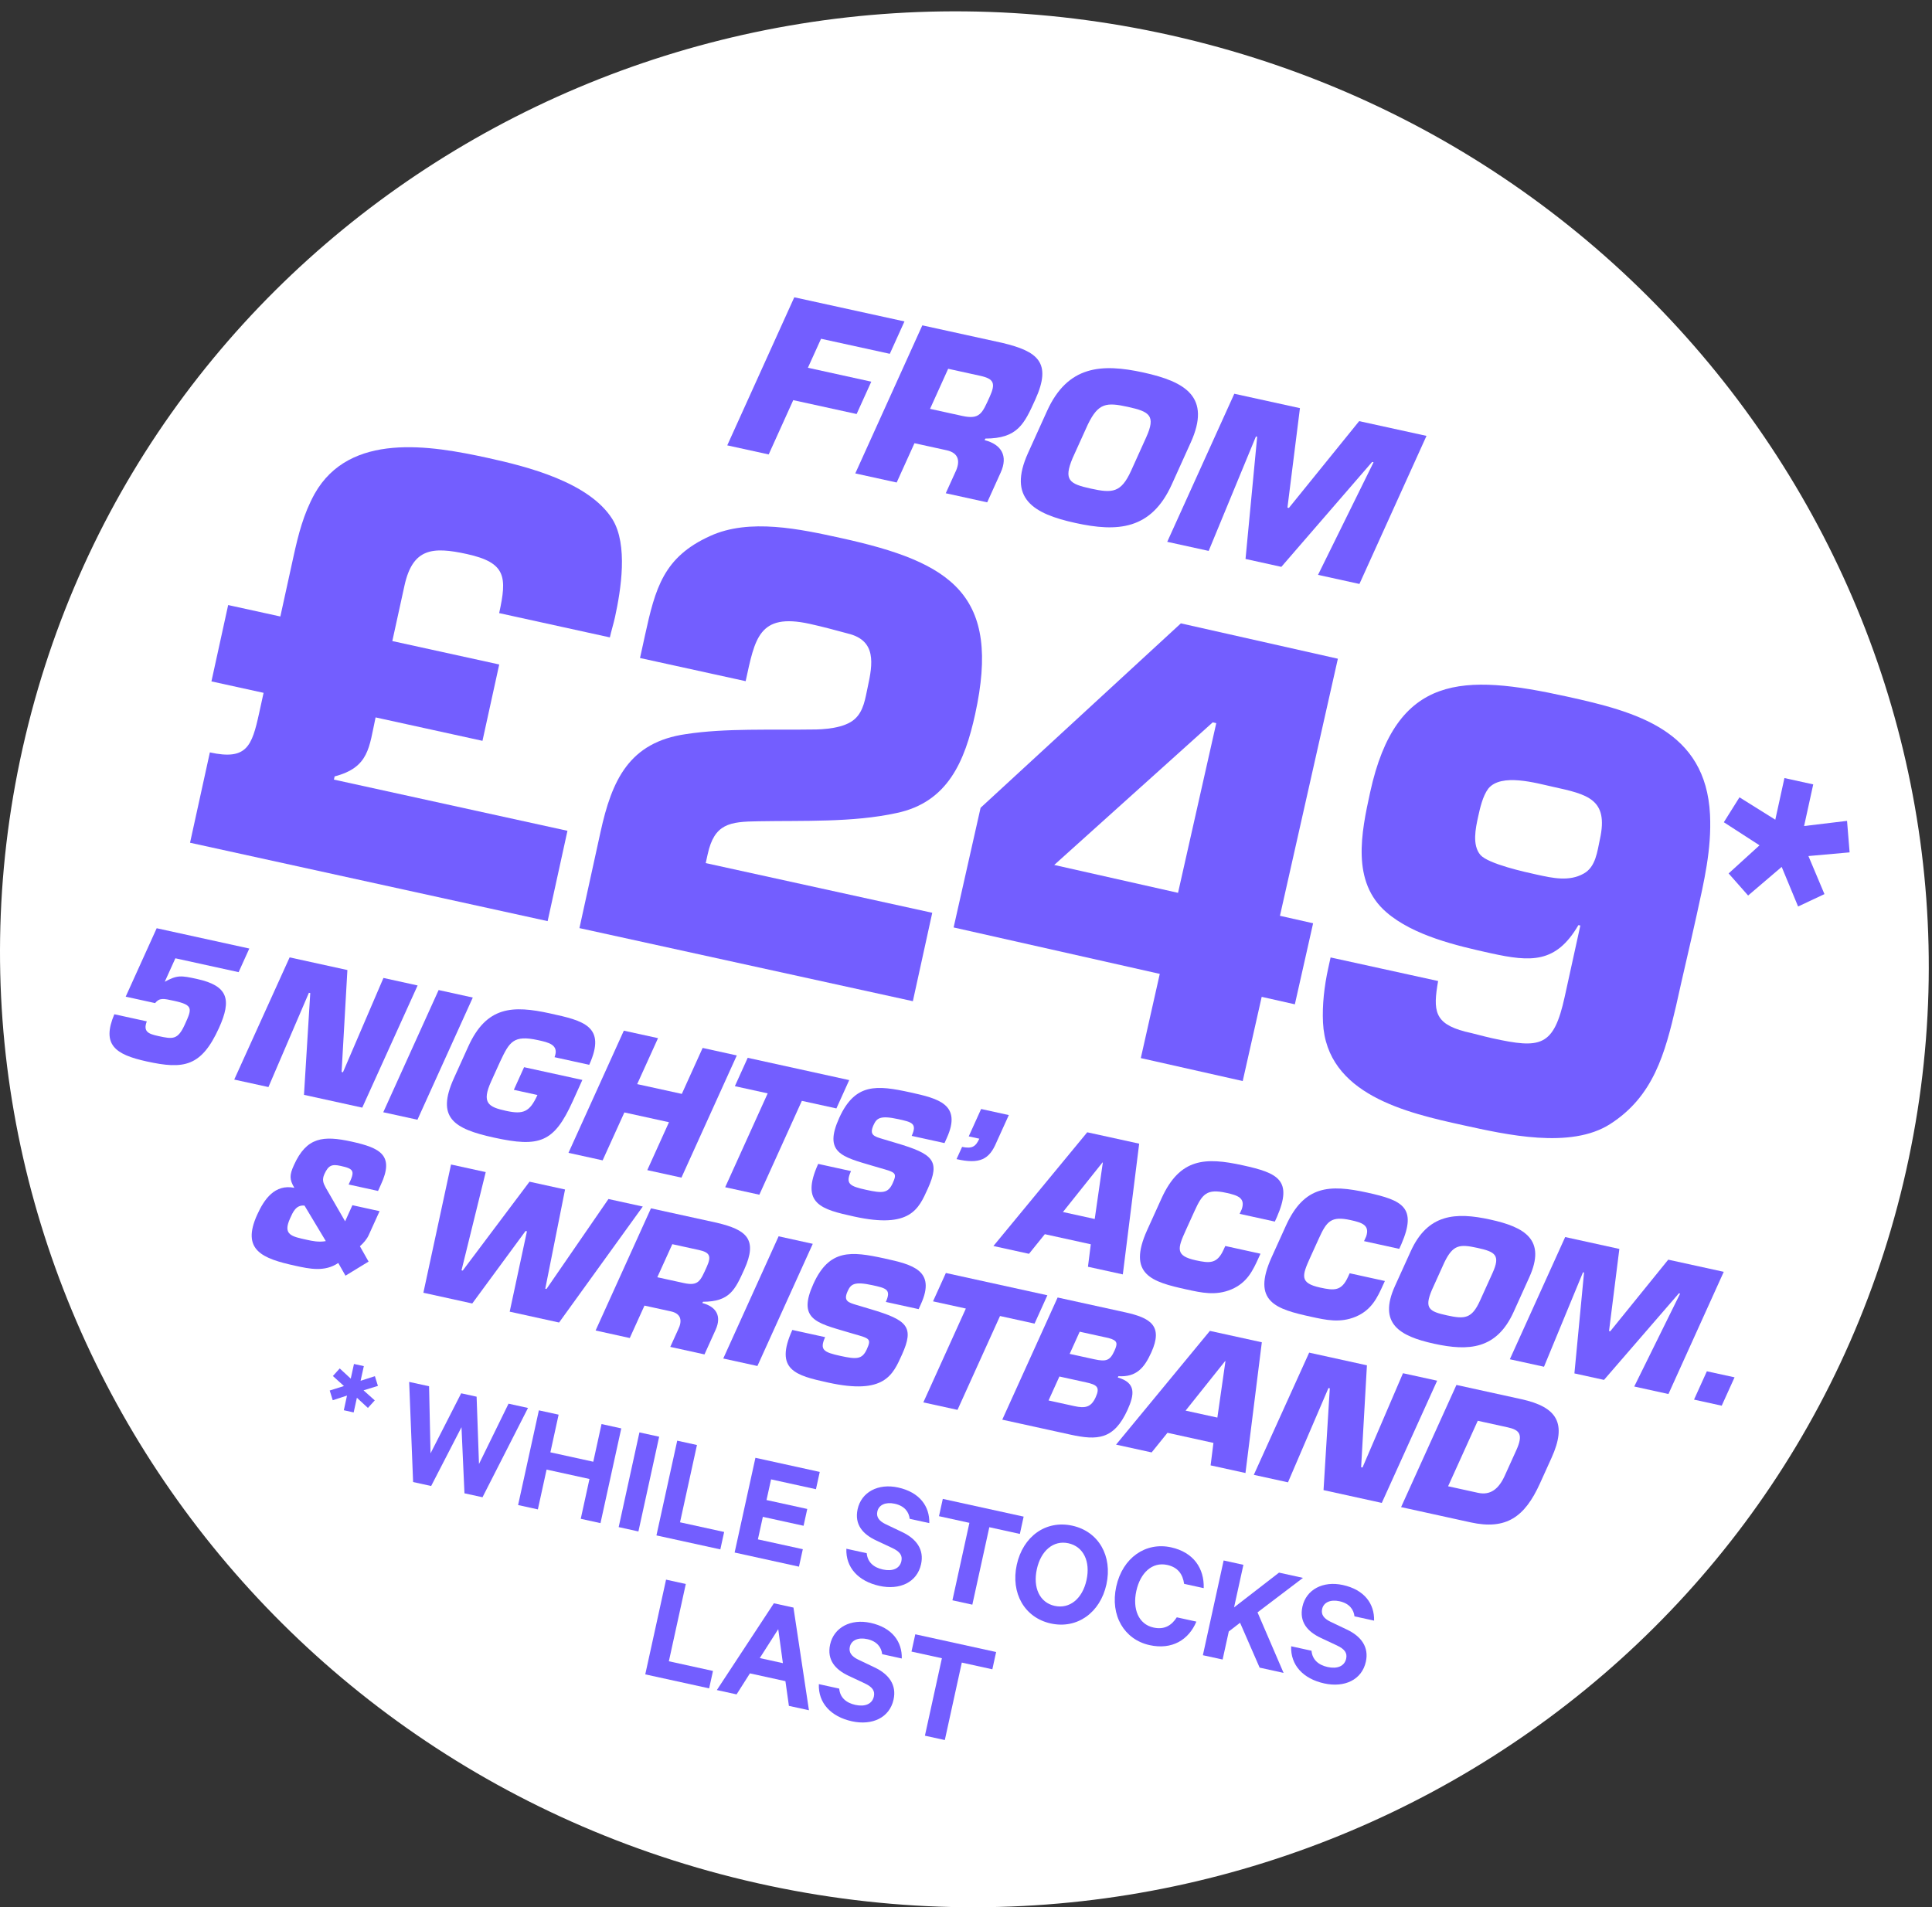 <svg width="158px" height="156px" viewBox="0 0 158 156" version="1.1" xmlns="http://www.w3.org/2000/svg" xmlns:xlink="http://www.w3.org/1999/xlink">
    <rect x="0" y="0" width="158" height="156" fill="#333333" stroke="none"/>
    <title>Prices</title>
    <g id="Page-1" stroke="none" stroke-width="1" fill="none" fill-rule="evenodd">
        <g id="Prices">
            <g id="Circle" fill="#FFFFFF">
                <path d="M60.963,153.803 C103.375,163.881 145.771,138.322 155.66,96.715 C165.549,55.105 139.183,13.201 96.771,3.123 C54.363,-6.954 11.966,18.604 2.078,60.212 C-7.811,101.822 18.552,143.722 60.963,153.803" id="Fill-1"></path>
            </g>
            <g id="Text" transform="translate(8, 24)" fill="#735EFF">
                <polyline id="Fill-4" points="58.071 6.08 63.254 7.218 62.055 9.864 56.872 8.729 54.864 13.17 51.475 12.427 56.957 0.316 65.968 2.29 64.769 4.939 59.146 3.708 58.071 6.08"></polyline>
                <path d="M67.428,2.611 L73.965,4.044 C76.874,4.736 78.041,5.647 76.674,8.667 C75.761,10.685 75.227,11.865 72.58,11.872 L72.524,11.999 C73.889,12.352 74.46,13.278 73.837,14.648 L72.734,17.087 L69.345,16.344 L70.114,14.65 C70.557,13.753 70.428,13.05 69.411,12.827 L66.786,12.251 L65.331,15.465 L61.946,14.722 L67.428,2.611 Z M70.685,10.017 C72.141,10.337 72.322,9.81 72.945,8.437 C73.435,7.355 73.285,6.985 72.167,6.739 L69.542,6.163 L68.06,9.441 L70.685,10.017 L70.685,10.017 Z" id="Fill-5"></path>
                <path d="M76.076,13.046 L77.626,9.621 C79.314,5.893 82.074,5.717 85.514,6.469 C88.95,7.224 91.069,8.469 89.377,12.2 L87.83,15.622 C86.142,19.354 83.379,19.529 79.942,18.774 C76.503,18.021 74.387,16.774 76.076,13.046 M84.502,14.503 L85.735,11.773 C86.548,9.982 86.003,9.666 84.239,9.279 C82.479,8.895 81.822,8.945 80.961,10.727 L79.724,13.456 C78.958,15.276 79.453,15.581 81.214,15.964 C82.974,16.351 83.682,16.31 84.502,14.503" id="Fill-6"></path>
                <polyline id="Fill-7" points="90.846 21.06 87.457 20.317 92.942 8.206 98.31 9.383 97.288 17.519 97.406 17.545 103.153 10.446 108.659 11.652 103.175 23.763 99.789 23.02 104.33 13.81 104.212 13.784 96.789 22.364 93.86 21.719 94.812 11.722 94.711 11.7 90.846 21.06"></polyline>
                <path d="M41.875,28.134 L32.822,26.148 C33.472,23.182 33.398,22.021 30.173,21.314 C27.361,20.698 25.75,20.836 25.077,23.903 L24.084,28.433 L32.827,30.349 L31.457,36.594 L22.716,34.678 C22.18,37.123 22.201,38.762 19.366,39.505 L19.309,39.765 L38.407,43.953 L36.786,51.341 L7.542,44.929 L9.163,37.54 C12.18,38.203 12.598,37.038 13.191,34.334 L13.556,32.669 L9.291,31.733 L10.659,25.488 L14.927,26.424 L15.999,21.532 C16.399,19.712 16.815,18.057 17.723,16.402 C20.587,11.303 27.211,12.43 31.896,13.455 C35.121,14.163 40.187,15.438 42.086,18.472 C43.373,20.555 42.782,24.242 42.294,26.479 C42.167,27.053 42.002,27.562 41.875,28.134" id="Fill-8"></path>
                <path d="M39.387,51.912 L41.11,44.053 C42.034,39.839 43.43,36.709 48.103,36.044 C51.32,35.548 55.098,35.722 58.327,35.668 C59.363,35.678 61.079,35.563 61.898,34.815 C62.641,34.159 62.765,33.097 62.959,32.213 C63.381,30.286 63.686,28.391 61.358,27.823 C60.328,27.544 59.248,27.252 58.206,27.024 C54.043,26.113 53.744,28.227 52.979,31.714 L44.34,29.82 L44.581,28.727 L44.74,27.997 C45.596,24.096 46.259,21.569 50.074,19.841 C53.288,18.366 57.451,19.279 60.781,20.009 C69.834,21.995 73.894,24.628 71.749,34.411 C70.906,38.262 69.515,41.612 65.338,42.496 C61.732,43.286 57.679,43.105 54.011,43.174 C51.66,43.204 50.422,43.37 49.875,45.868 L49.714,46.595 L68.24,50.659 L66.654,57.89 L39.387,51.912" id="Fill-9"></path>
                <path d="M129.07,58.271 C128.162,62.163 127.23,65.666 123.677,67.94 C120.44,70.013 115.146,68.798 111.659,68.033 C107.028,67.018 100.483,65.527 100.195,59.628 C100.126,58.197 100.302,56.652 100.622,55.196 L100.816,54.311 L109.61,56.24 C109.187,58.657 109.284,59.712 111.811,60.375 C112.538,60.536 113.308,60.759 114.035,60.92 C117.993,61.787 119.061,61.639 119.962,57.529 L121.241,51.699 L121.083,51.667 C119.25,54.809 117.203,54.687 113.924,53.969 C111.116,53.351 107.588,52.523 105.388,50.622 C102.496,48.136 103.324,44.118 104.054,40.789 C106.186,31.057 111.684,31.116 120.111,32.965 C125.835,34.219 131.502,35.734 131.846,42.628 C131.982,45.494 131.357,48.084 130.754,50.842 C130.205,53.34 129.619,55.773 129.07,58.271 M118.983,40.351 C117.631,40.056 114.763,39.21 113.713,40.504 C113.254,41.114 113.035,42.102 112.876,42.832 C112.683,43.716 112.375,45.122 113.069,45.928 C113.726,46.671 116.743,47.331 117.681,47.537 C118.982,47.823 120.334,48.121 121.516,47.452 C122.509,46.907 122.627,45.624 122.843,44.636 C123.563,41.357 121.845,40.979 118.983,40.351" id="Fill-10"></path>
                <polyline id="Fill-11" points="139.894 46.018 141.205 49.131 139.049 50.144 137.707 46.905 134.962 49.247 133.367 47.441 135.894 45.14 132.976 43.253 134.255 41.214 137.185 43.045 137.932 39.639 140.287 40.157 139.54 43.563 143.052 43.141 143.262 45.717 139.894 46.018"></polyline>
                <path d="M4.006,59.539 C3.681,60.39 4.154,60.567 4.937,60.738 C6.154,61.006 6.545,61.061 7.128,59.768 C7.709,58.49 7.809,58.205 6.242,57.862 C5.347,57.665 5.054,57.599 4.682,58.046 L2.279,57.519 L4.814,51.922 L12.389,53.583 L11.514,55.515 L6.342,54.381 L5.474,56.3 C6.493,55.748 6.785,55.781 8.112,56.072 C10.655,56.63 10.962,57.753 9.911,60.073 C8.468,63.256 7.03,63.484 3.996,62.817 C1.411,62.25 0.298,61.449 1.35,58.958 L4.006,59.539" id="Fill-12"></path>
                <polyline id="Fill-13" points="13.953 64.913 11.156 64.301 15.686 54.306 20.41 55.342 19.936 63.678 20.049 63.7 23.359 55.989 26.153 56.603 21.626 66.596 16.86 65.55 17.373 57.224 17.263 57.201 13.953 64.913"></polyline>
                <polyline id="Fill-14" points="26.139 67.585 23.344 66.974 27.871 56.978 30.665 57.592 26.139 67.585"></polyline>
                <path d="M37.351,62.47 C37.753,61.444 36.839,61.26 36,61.075 C33.988,60.635 33.667,61.209 32.908,62.815 L32.171,64.44 C31.368,66.212 31.928,66.541 33.381,66.858 C34.807,67.17 35.322,66.949 35.952,65.562 L34.022,65.14 L34.86,63.288 L39.626,64.331 L38.836,66.078 C37.31,69.449 36.136,69.867 32.389,69.045 C29.094,68.321 27.656,67.42 29.124,64.182 L30.295,61.596 C31.79,58.294 33.915,58.215 36.991,58.891 C39.701,59.485 41.624,59.921 40.187,63.093 L37.351,62.47" id="Fill-15"></path>
                <polyline id="Fill-16" points="47.729 72.32 44.935 71.708 46.709 67.789 43.062 66.989 41.284 70.908 38.49 70.294 43.017 60.301 45.814 60.913 44.109 64.672 47.76 65.472 49.462 61.713 52.256 62.327 47.729 72.32"></polyline>
                <polyline id="Fill-17" points="54.1 73.717 51.306 73.106 54.782 65.429 52.098 64.841 53.148 62.521 61.449 64.344 60.402 66.661 57.576 66.041 54.1 73.717"></polyline>
                <path d="M65.308,69.495 C68.316,70.389 68.913,70.93 67.876,73.223 C67.128,74.875 66.461,76.517 61.848,75.503 C59.177,74.918 57.427,74.475 58.912,71.197 L61.596,71.786 C61.124,72.827 61.467,73.019 62.839,73.319 C64.152,73.605 64.62,73.621 65.002,72.783 C65.395,71.916 65.233,71.895 63.956,71.528 L63.359,71.354 C60.852,70.612 59.336,70.293 60.634,67.431 C61.933,64.566 63.709,64.75 66.447,65.349 C68.739,65.854 70.68,66.323 69.429,69.08 L69.243,69.495 L66.559,68.906 C67.024,67.879 66.576,67.782 65.458,67.536 C63.948,67.206 63.69,67.47 63.435,68.029 C63.074,68.829 63.468,68.945 64.185,69.16 L65.308,69.495" id="Fill-18"></path>
                <path d="M74.502,67.204 L73.486,69.443 C72.908,70.825 72.134,71.242 70.225,70.807 L70.68,69.807 C71.481,69.969 71.788,69.803 72.089,69.136 L71.224,68.947 L72.237,66.707 L74.502,67.204" id="Fill-19"></path>
                <path d="M77.446,76.947 L76.152,78.552 L73.242,77.915 L80.915,68.612 L85.163,69.543 L83.825,80.235 L80.974,79.611 L81.206,77.773 L77.446,76.947 Z M82.19,71.086 L82.161,71.081 L78.928,75.133 L81.527,75.704 L82.19,71.086 L82.19,71.086 Z" id="Fill-20"></path>
                <path d="M95.083,78.544 L94.949,78.838 C94.456,79.931 93.994,80.913 92.7,81.464 C91.411,82.001 90.257,81.732 89.04,81.468 C86.189,80.843 84.167,80.251 85.82,76.602 L86.991,74.017 C88.49,70.712 90.566,70.638 93.639,71.314 C96.521,71.944 97.734,72.518 96.433,75.528 L96.257,75.916 L93.379,75.284 L93.554,74.899 C93.859,73.983 93.233,73.772 92.281,73.564 C90.69,73.214 90.325,73.647 89.68,75.073 L88.971,76.634 C88.296,78.126 88.107,78.713 89.783,79.081 C90.944,79.336 91.539,79.379 92.07,78.205 L92.204,77.912 L95.083,78.544" id="Fill-21"></path>
                <path d="M105.256,80.775 L105.122,81.068 C104.629,82.162 104.167,83.143 102.874,83.695 C101.584,84.232 100.43,83.963 99.213,83.699 C96.363,83.074 94.34,82.481 95.994,78.833 L97.165,76.248 C98.663,72.943 100.739,72.869 103.812,73.545 C106.694,74.175 107.908,74.748 106.606,77.759 L106.431,78.147 L103.552,77.515 L103.727,77.13 C104.032,76.214 103.407,76.003 102.455,75.795 C100.863,75.445 100.498,75.878 99.854,77.304 L99.144,78.865 C98.469,80.357 98.281,80.944 99.957,81.312 C101.117,81.567 101.713,81.61 102.243,80.436 L102.377,80.143 L105.256,80.775" id="Fill-22"></path>
                <path d="M106.085,81.176 L107.366,78.353 C108.758,75.274 111.038,75.128 113.874,75.751 C116.713,76.372 118.459,77.402 117.064,80.477 L115.786,83.303 C114.391,86.381 112.111,86.525 109.275,85.905 C106.438,85.281 104.69,84.254 106.085,81.176 M113.038,82.38 L114.058,80.127 C114.729,78.649 114.28,78.388 112.823,78.068 C111.37,77.751 110.828,77.792 110.117,79.262 L109.098,81.515 C108.464,83.016 108.872,83.268 110.326,83.585 C111.779,83.905 112.363,83.872 113.038,82.38" id="Fill-23"></path>
                <polyline id="Fill-24" points="118.269 87.789 115.475 87.177 120.001 77.181 124.432 78.153 123.587 84.867 123.686 84.889 128.429 79.031 132.97 80.025 128.446 90.021 125.649 89.406 129.4 81.806 129.301 81.784 123.176 88.865 120.756 88.334 121.544 80.083 121.459 80.065 118.269 87.789"></polyline>
                <polyline id="Fill-25" points="130.538 90.478 132.803 90.974 133.853 88.655 131.588 88.161 130.538 90.478"></polyline>
                <path d="M19.663,79.302 C18.554,80.057 17.295,79.78 16.149,79.529 C13.464,78.94 11.715,78.263 13.03,75.359 C13.603,74.091 14.466,72.831 16.071,73.154 C15.663,72.464 15.667,72.112 16.042,71.287 C17.079,68.995 18.43,68.866 20.748,69.373 C23.125,69.895 24.265,70.498 23.145,72.904 L22.917,73.41 L20.511,72.883 C20.78,72.325 20.89,72.013 20.8,71.803 C20.713,71.593 20.423,71.484 19.849,71.36 C19.136,71.203 18.855,71.316 18.528,72.036 C18.325,72.49 18.43,72.761 18.641,73.147 L20.224,75.894 L20.82,74.576 L23.042,75.064 L22.154,77.021 C22.009,77.342 21.741,77.662 21.434,77.934 L22.143,79.188 L20.254,80.341 L19.663,79.302 Z M16.903,74.609 C16.201,74.53 15.944,75.163 15.723,75.656 C15.113,77.001 15.836,77.131 17.11,77.409 C17.529,77.501 18.073,77.62 18.645,77.512 L16.903,74.609 L16.903,74.609 Z" id="Fill-26"></path>
                <polyline id="Fill-27" points="41.759 74.07 44.567 74.685 37.722 84.172 33.683 83.285 35.093 76.711 34.981 76.685 30.621 82.615 26.624 81.737 28.886 71.247 31.723 71.868 29.743 79.902 29.841 79.924 35.303 72.654 38.21 73.291 36.593 81.405 36.692 81.427 41.759 74.07"></polyline>
                <path d="M45.236,74.832 L50.633,76.015 C53.032,76.585 53.997,77.34 52.867,79.831 C52.113,81.498 51.672,82.469 49.489,82.474 L49.438,82.579 C50.567,82.872 51.036,83.635 50.523,84.767 L49.613,86.78 L46.816,86.165 L47.45,84.767 C47.818,84.028 47.711,83.447 46.871,83.262 L44.705,82.788 L43.503,85.44 L40.709,84.825 L45.236,74.832 Z M47.922,80.943 C49.125,81.206 49.276,80.771 49.789,79.639 C50.192,78.748 50.069,78.44 49.148,78.238 L46.982,77.764 L45.756,80.468 L47.922,80.943 L47.922,80.943 Z" id="Fill-28"></path>
                <polyline id="Fill-29" points="53.942 87.728 51.148 87.116 55.675 77.12 58.469 77.735 53.942 87.728"></polyline>
                <path d="M63.193,83.077 C66.201,83.971 66.798,84.512 65.761,86.804 C65.013,88.457 64.346,90.099 59.732,89.085 C57.062,88.5 55.312,88.057 56.797,84.779 L59.481,85.368 C59.009,86.409 59.352,86.601 60.724,86.901 C62.037,87.187 62.505,87.203 62.887,86.364 C63.28,85.498 63.118,85.477 61.841,85.11 L61.247,84.936 C58.737,84.194 57.221,83.878 58.519,81.013 C59.818,78.148 61.594,78.332 64.332,78.931 C66.624,79.435 68.565,79.904 67.314,82.661 L67.128,83.077 L64.444,82.488 C64.909,81.461 64.461,81.364 63.343,81.118 C61.833,80.788 61.575,81.051 61.32,81.611 C60.958,82.411 61.353,82.527 62.07,82.742 L63.193,83.077" id="Fill-30"></path>
                <polyline id="Fill-31" points="70.306 91.316 67.511 90.705 70.988 83.029 68.303 82.44 69.354 80.12 77.655 81.943 76.607 84.26 73.782 83.64 70.306 91.316"></polyline>
                <path d="M78.493,82.125 L84,83.333 C86.084,83.79 87.143,84.432 86.155,86.617 C85.579,87.884 84.939,88.652 83.46,88.562 L83.412,88.667 C84.922,89.1 84.781,90.052 84.215,91.306 C83.103,93.755 81.752,93.827 79.529,93.339 L73.966,92.118 L78.493,82.125 Z M77.752,90.546 L79.862,91.01 C80.769,91.209 81.239,91.093 81.607,90.279 C81.98,89.454 81.714,89.262 80.804,89.063 L78.638,88.588 L77.752,90.546 Z M79.478,86.737 L81.489,87.177 C82.47,87.392 82.779,87.284 83.14,86.484 C83.412,85.883 83.417,85.637 82.647,85.438 L80.298,84.923 L79.478,86.737 L79.478,86.737 Z" id="Fill-32"></path>
                <path d="M87.476,93.192 L86.182,94.797 L83.272,94.159 L90.945,84.856 L95.193,85.788 L93.855,96.48 L91.004,95.856 L91.236,94.018 L87.476,93.192 Z M92.219,87.331 L92.191,87.326 L88.958,91.378 L91.557,91.948 L92.219,87.331 L92.219,87.331 Z" id="Fill-33"></path>
                <polyline id="Fill-34" points="97.332 97.243 94.537 96.631 99.064 86.635 103.788 87.672 103.314 96.007 103.427 96.03 106.737 88.319 109.531 88.93 105.004 98.926 100.239 97.88 100.752 89.554 100.642 89.531 97.332 97.243"></polyline>
                <path d="M111.108,89.277 L116.418,90.442 C119.342,91.083 120.169,92.406 118.884,95.244 L117.936,97.337 C116.699,100.069 115.19,101.159 112.269,100.518 L106.582,99.27 L111.108,89.277 Z M110.427,97.565 L112.872,98.101 C113.908,98.329 114.579,97.759 115.057,96.707 L116.005,94.614 C116.59,93.322 116.277,92.96 115.3,92.745 L112.852,92.208 L110.427,97.565 L110.427,97.565 Z" id="Fill-35"></path>
                <polyline id="Fill-36" points="19.223 88.547 19.783 87.928 20.685 88.762 20.948 87.562 21.754 87.738 21.49 88.938 22.659 88.56 22.907 89.355 21.731 89.718 22.648 90.541 22.088 91.157 21.187 90.326 20.923 91.526 20.118 91.347 20.378 90.147 19.212 90.528 18.964 89.733 20.129 89.366 19.223 88.547"></polyline>
                <polyline id="Fill-37" points="30.977 90.238 31.172 95.743 33.588 90.81 35.18 91.16 31.46 98.463 29.984 98.141 29.741 92.732 27.26 97.543 25.784 97.219 25.462 89.029 27.09 89.385 27.209 94.873 29.715 89.961 30.977 90.238"></polyline>
                <polyline id="Fill-38" points="42.808 92.832 41.108 100.581 39.494 100.226 40.207 96.969 36.7 96.2 35.987 99.457 34.37 99.101 36.07 91.355 37.684 91.708 37.011 94.789 40.518 95.558 41.194 92.477 42.808 92.832"></polyline>
                <polyline id="Fill-39" points="42.596 100.906 44.21 101.261 45.907 93.512 44.293 93.159 42.596 100.906"></polyline>
                <polyline id="Fill-40" points="47.384 93.836 48.998 94.191 47.613 100.512 51.221 101.303 50.909 102.728 45.684 101.585 47.384 93.836"></polyline>
                <polyline id="Fill-41" points="59.04 96.392 58.729 97.806 55.059 97.001 54.686 98.691 58.018 99.421 57.716 100.796 54.386 100.066 53.982 101.908 57.655 102.713 57.34 104.141 52.078 102.985 53.779 95.237 59.04 96.392"></polyline>
                <path d="M62.881,103.04 C62.946,103.77 63.445,104.209 64.203,104.373 C64.986,104.544 65.58,104.306 65.716,103.686 C65.817,103.221 65.595,102.907 64.959,102.609 L63.64,101.99 C62.584,101.494 61.859,100.714 62.137,99.438 C62.444,98.038 63.82,97.307 65.448,97.666 C67.214,98.053 68.034,99.209 67.998,100.578 L66.395,100.227 C66.332,99.669 65.978,99.17 65.172,98.994 C64.44,98.832 63.868,99.077 63.749,99.632 C63.652,100.075 63.882,100.404 64.434,100.67 L65.774,101.308 C66.971,101.875 67.585,102.761 67.326,103.935 C66.997,105.437 65.562,106.074 63.923,105.714 C62.193,105.336 61.157,104.209 61.216,102.675 L62.881,103.04" id="Fill-42"></path>
                <polyline id="Fill-43" points="69.103 98.598 75.714 100.048 75.405 101.463 72.907 100.914 71.518 107.249 69.89 106.892 71.279 100.557 68.791 100.012 69.103 98.598"></polyline>
                <path d="M77.935,108.788 C75.778,108.314 74.646,106.294 75.152,103.984 C75.661,101.663 77.532,100.314 79.689,100.788 C81.847,101.259 82.993,103.271 82.484,105.592 C81.978,107.902 80.093,109.262 77.935,108.788 M79.373,102.227 C78.15,101.959 77.124,102.832 76.794,104.344 C76.461,105.86 77.026,107.08 78.251,107.348 C79.488,107.62 80.525,106.749 80.856,105.236 C81.189,103.721 80.61,102.496 79.373,102.227" id="Fill-44"></path>
                <path d="M87.773,102.56 C89.604,102.961 90.492,104.28 90.44,105.897 L88.837,105.546 C88.729,104.781 88.353,104.197 87.457,104 C86.221,103.728 85.251,104.653 84.929,106.129 C84.608,107.591 85.099,108.851 86.336,109.121 C87.231,109.318 87.815,108.944 88.238,108.284 L89.841,108.635 C89.205,110.136 87.848,110.96 86.019,110.56 C83.949,110.107 82.768,108.141 83.287,105.769 C83.809,103.397 85.703,102.107 87.773,102.56" id="Fill-45"></path>
                <polyline id="Fill-46" points="92.922 107.472 96.599 104.628 98.557 105.058 94.841 107.879 96.972 112.83 95.014 112.4 93.413 108.729 92.491 109.441 91.986 111.736 90.372 111.384 92.07 103.635 93.686 103.99 92.922 107.472"></polyline>
                <path d="M99.256,111.017 C99.321,111.746 99.82,112.185 100.578,112.349 C101.361,112.521 101.955,112.283 102.091,111.663 C102.192,111.198 101.97,110.883 101.334,110.585 L100.015,109.966 C98.959,109.47 98.234,108.69 98.512,107.414 C98.819,106.014 100.195,105.283 101.823,105.642 C103.59,106.029 104.409,107.186 104.373,108.555 L102.77,108.204 C102.707,107.646 102.353,107.146 101.547,106.97 C100.815,106.808 100.243,107.054 100.124,107.609 C100.027,108.051 100.257,108.381 100.809,108.647 L102.149,109.285 C103.346,109.851 103.96,110.737 103.701,111.912 C103.372,113.413 101.937,114.051 100.298,113.691 C98.568,113.313 97.532,112.185 97.591,110.652 L99.256,111.017" id="Fill-47"></path>
                <polyline id="Fill-48" points="46.471 105.202 48.085 105.558 46.7 111.879 50.308 112.67 49.995 114.095 44.77 112.951 46.471 105.202"></polyline>
                <path d="M56.89,107.487 L58.156,115.884 L56.517,115.527 L56.233,113.506 L53.329,112.869 L52.238,114.587 L50.624,114.234 L55.288,107.136 L56.89,107.487 Z M54.135,111.618 L56.025,112.032 L55.645,109.251 L54.135,111.618 L54.135,111.618 Z" id="Fill-49"></path>
                <path d="M60.631,114.114 C60.696,114.843 61.195,115.282 61.953,115.446 C62.736,115.618 63.329,115.379 63.466,114.76 C63.567,114.295 63.345,113.98 62.709,113.682 L61.39,113.063 C60.334,112.567 59.609,111.787 59.886,110.511 C60.194,109.111 61.57,108.38 63.198,108.739 C64.964,109.126 65.784,110.283 65.748,111.652 L64.145,111.3 C64.082,110.743 63.728,110.243 62.922,110.067 C62.19,109.905 61.618,110.151 61.498,110.706 C61.402,111.148 61.632,111.475 62.184,111.743 L63.524,112.381 C64.721,112.948 65.335,113.834 65.076,115.009 C64.747,116.51 63.312,117.148 61.672,116.788 C59.943,116.409 58.906,115.282 58.966,113.749 L60.631,114.114" id="Fill-50"></path>
                <polyline id="Fill-51" points="66.853 109.672 73.464 111.122 73.155 112.536 70.657 111.987 69.268 118.322 67.64 117.966 69.029 111.631 66.542 111.086 66.853 109.672"></polyline>
                <path d="M91.467,35.148 L91.178,35.082 L78.215,46.746 L88.34,49.027 L91.467,35.148 Z M95.182,57.534 L93.63,64.421 L85.296,62.544 L86.847,55.656 L69.988,51.858 L72.193,42.07 L88.572,26.986 L101.412,29.878 L96.675,50.905 L99.387,51.516 L97.894,58.145 L95.182,57.534 L95.182,57.534 Z" id="Fill-52"></path>
            </g>
        </g>
    </g>
</svg>